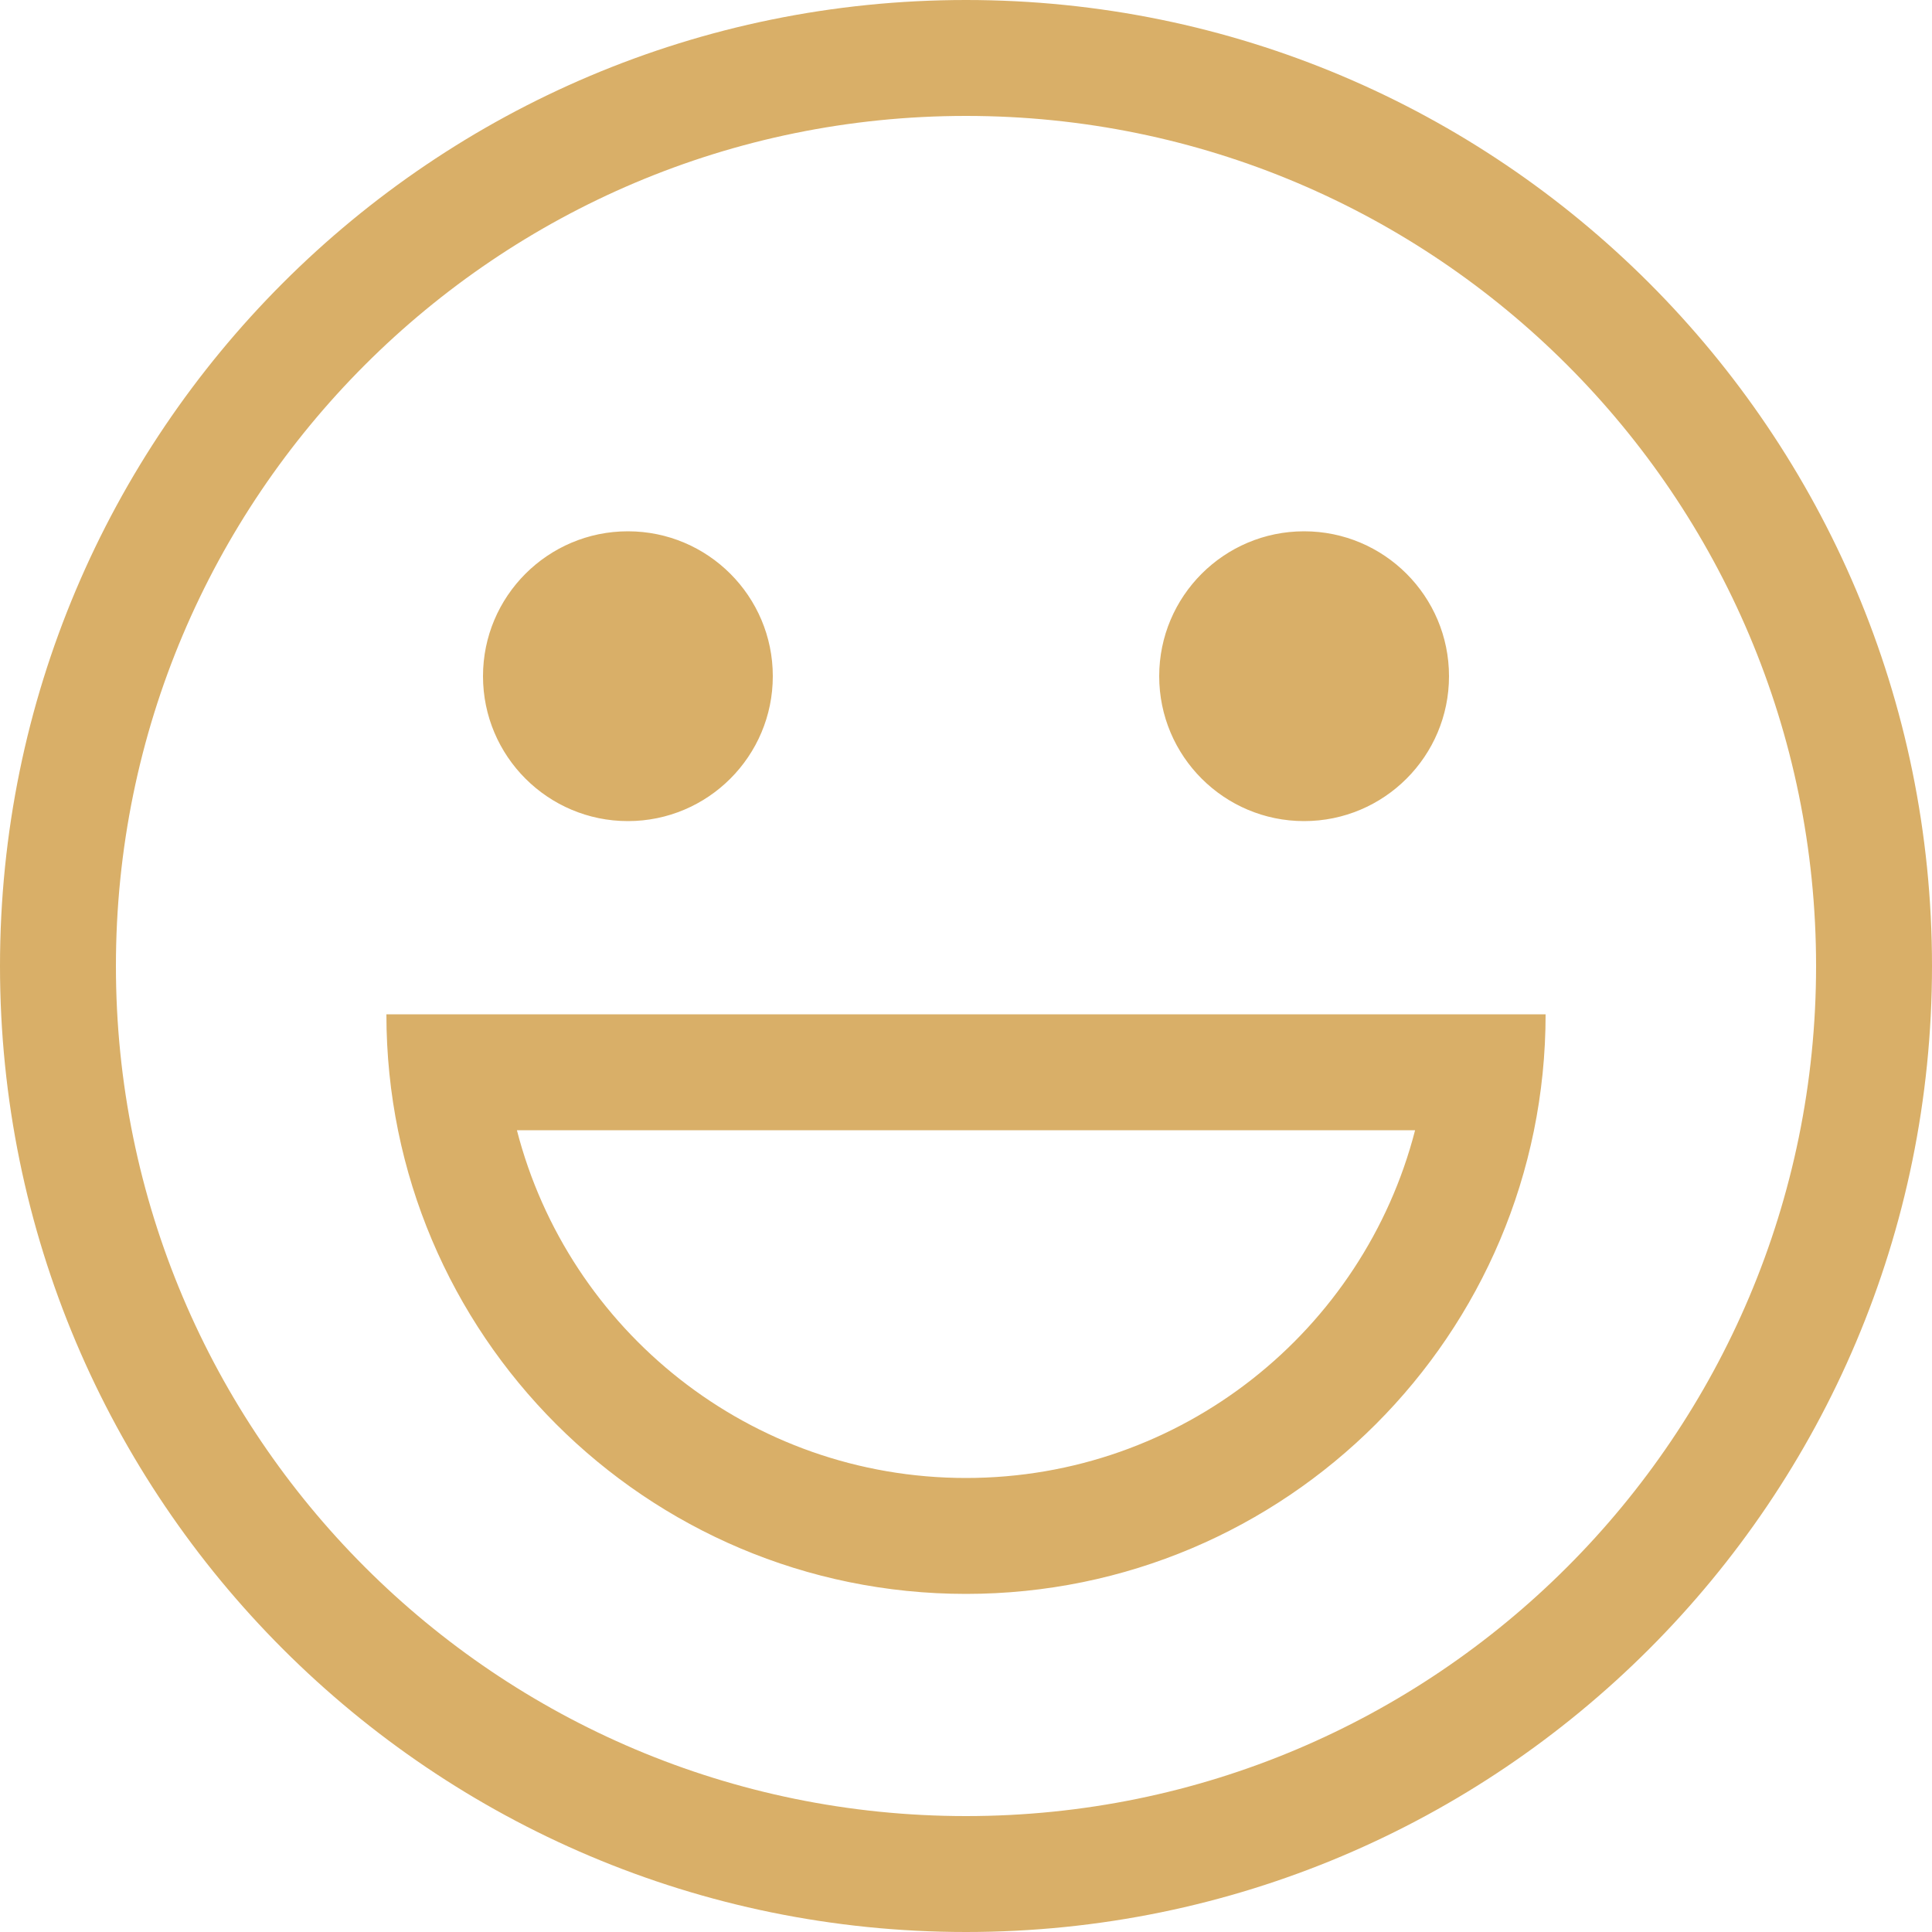<?xml version="1.0" encoding="UTF-8"?>
<svg width="20px" height="20px" viewBox="0 0 20 20" version="1.1" xmlns="http://www.w3.org/2000/svg" xmlns:xlink="http://www.w3.org/1999/xlink">
    <!-- Generator: Sketch 59.1 (86144) - https://sketch.com -->
    <title>图标颜色</title>
    <desc>Created with Sketch.</desc>
    <g id="iOS" stroke="none" stroke-width="1" fill="none" fill-rule="evenodd">
        <g id="结果页-copy-10" transform="translate(-124, -369)" fill="#D9AF68">
            <g id="Group-6-Copy" transform="translate(108, 355)">
                <g id="Group-8">
                    <g id="Group-7" transform="translate(16, 14)">
                        <g id="Icons/Tint-Color/Black">
                            <path d="M10,0 C15.523,0 20,4.477 20,10 C20,15.523 15.523,20 10,20 C4.477,20 0,15.523 0,10 C0,4.477 4.477,0 10,0 Z M10,1.2 C5.14,1.2 1.2,5.14 1.2,10 C1.2,14.86 5.14,18.8 10,18.8 C14.86,18.8 18.8,14.86 18.8,10 C18.8,5.14 14.86,1.2 10,1.2 Z M16,10.5 C16,13.814 13.314,16.5 10,16.5 C6.686,16.5 4,13.814 4,10.5 L16,10.5 Z M14.649,11.7 L5.351,11.7 C5.884,13.77 7.763,15.3 10,15.3 C12.237,15.3 14.116,13.77 14.649,11.7 Z M6.5,5.5 C7.328,5.5 8,6.172 8,7 C8,7.828 7.328,8.5 6.5,8.5 C5.672,8.5 5,7.828 5,7 C5,6.172 5.672,5.5 6.5,5.5 Z M13.5,5.5 C14.328,5.5 15,6.172 15,7 C15,7.828 14.328,8.5 13.5,8.5 C12.672,8.5 12,7.828 12,7 C12,6.172 12.672,5.5 13.5,5.5 Z" id="图标颜色"></path>
                        </g>
                    </g>
                </g>
            </g>
        </g>
    </g>
</svg>